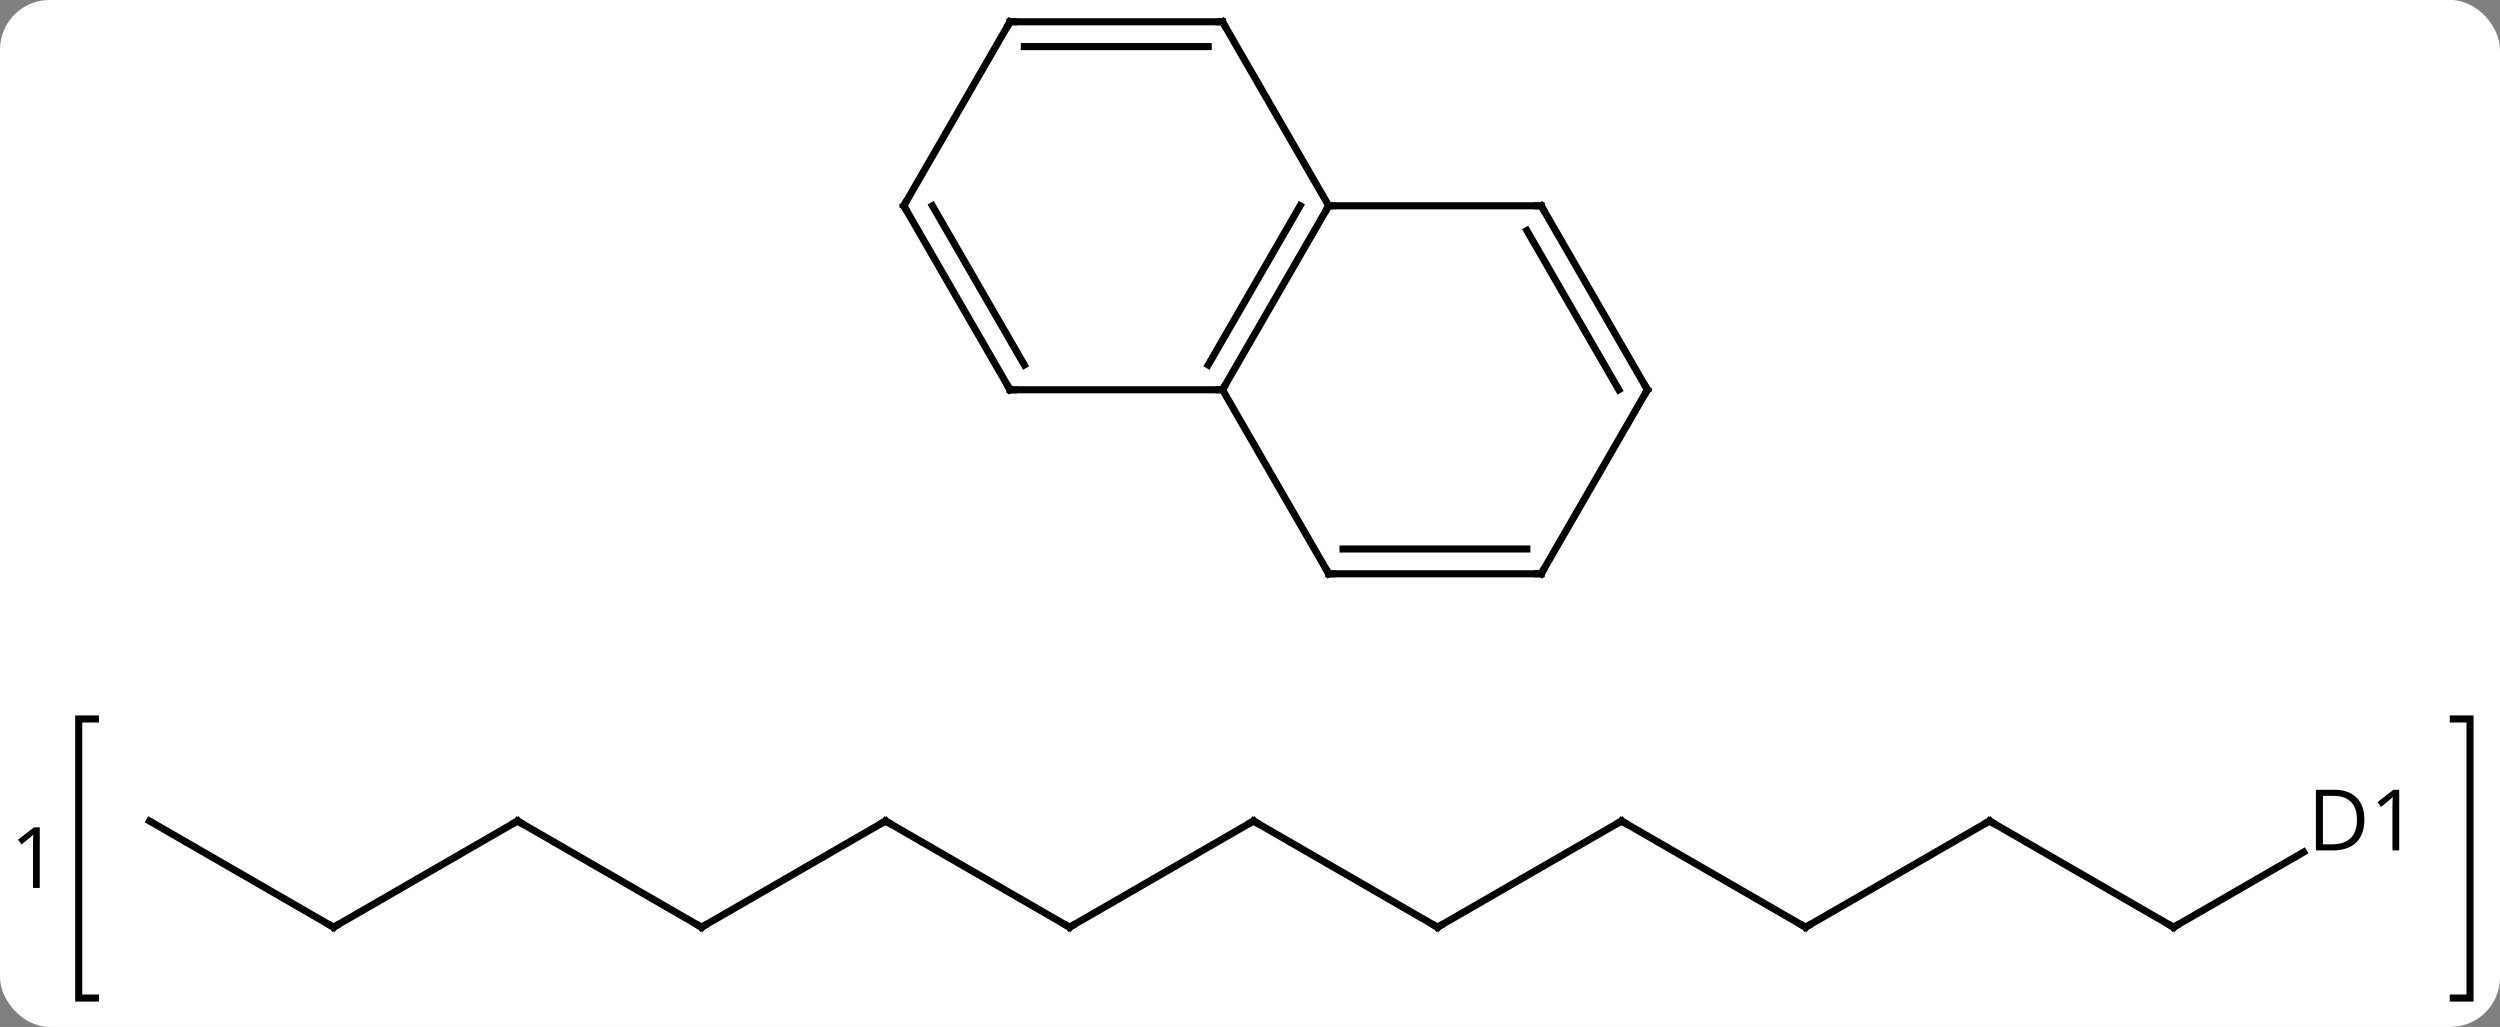 <svg width="353" viewBox="0 0 353 145" style="fill-opacity:1; color-rendering:auto; color-interpolation:auto; text-rendering:auto; stroke:black; stroke-linecap:square; stroke-miterlimit:10; shape-rendering:auto; stroke-opacity:1; fill:black; stroke-dasharray:none; font-weight:normal; stroke-width:1; font-family:'Open Sans'; font-style:normal; stroke-linejoin:miter; font-size:12; stroke-dashoffset:0; image-rendering:auto;" height="145" class="cas-substance-image" xmlns:xlink="http://www.w3.org/1999/xlink" xmlns="http://www.w3.org/2000/svg"><rect x="0" y="0" width="353" height="145" fill="#808080" stroke="none"/><svg class="cas-substance-single-component"><rect y="0" x="0" width="353" stroke="none" ry="7" rx="7" height="145" fill="white" class="cas-substance-group"/><svg y="0" x="0" width="353" viewBox="0 0 353 145" style="fill:black;" height="145" class="cas-substance-single-component-image"><svg><g><g transform="translate(177,67)" style="text-rendering:geometricPrecision; color-rendering:optimizeQuality; color-interpolation:linearRGB; stroke-linecap:butt; image-rendering:optimizeQuality;"><path style="fill:none;" d="M-163.522 34.518 L-165.886 34.518 L-165.886 73.924 L-163.522 73.924"/><path style="fill:none;" d="M169.404 34.518 L171.768 34.518 L171.768 73.924 L169.404 73.924"/><path style="stroke:none;" d="M-171.386 58.377 L-172.339 58.377 L-172.339 52.268 Q-172.339 51.502 -172.292 50.83 Q-172.402 50.955 -172.558 51.088 Q-172.714 51.221 -173.948 52.236 L-174.464 51.565 L-172.198 49.815 L-171.386 49.815 L-171.386 58.377 Z"/><line y2="63.924" y1="48.924" x2="25.98" x1="0" style="fill:none;"/><line y2="63.924" y1="48.924" x2="-25.98" x1="0" style="fill:none;"/><line y2="48.924" y1="63.924" x2="51.963" x1="25.98" style="fill:none;"/><line y2="48.924" y1="63.924" x2="-51.963" x1="-25.98" style="fill:none;"/><line y2="63.924" y1="48.924" x2="77.943" x1="51.963" style="fill:none;"/><line y2="63.924" y1="48.924" x2="-77.943" x1="-51.963" style="fill:none;"/><line y2="48.924" y1="63.924" x2="103.923" x1="77.943" style="fill:none;"/><line y2="48.924" y1="63.924" x2="-103.923" x1="-77.943" style="fill:none;"/><line y2="63.924" y1="48.924" x2="129.903" x1="103.923" style="fill:none;"/><line y2="63.924" y1="48.924" x2="-129.903" x1="-103.923" style="fill:none;"/><line y2="53.319" y1="63.924" x2="148.272" x1="129.903" style="fill:none;"/><line y2="48.924" y1="63.924" x2="-155.886" x1="-129.903" style="fill:none;"/><line y2="-37.944" y1="-11.964" x2="10.617" x1="-4.383" style="fill:none;"/><line y2="-37.944" y1="-15.464" x2="6.575" x1="-6.404" style="fill:none;"/><line y2="-11.964" y1="-11.964" x2="-34.383" x1="-4.383" style="fill:none;"/><line y2="14.019" y1="-11.964" x2="10.617" x1="-4.383" style="fill:none;"/><line y2="-37.944" y1="-37.944" x2="40.617" x1="10.617" style="fill:none;"/><line y2="-63.924" y1="-37.944" x2="-4.383" x1="10.617" style="fill:none;"/><line y2="-37.944" y1="-11.964" x2="-49.383" x1="-34.383" style="fill:none;"/><line y2="-37.944" y1="-15.464" x2="-45.342" x1="-32.362" style="fill:none;"/><line y2="14.019" y1="14.019" x2="40.617" x1="10.617" style="fill:none;"/><line y2="10.519" y1="10.519" x2="38.596" x1="12.638" style="fill:none;"/><line y2="-11.964" y1="-37.944" x2="55.617" x1="40.617" style="fill:none;"/><line y2="-11.964" y1="-34.444" x2="51.575" x1="38.596" style="fill:none;"/><line y2="-63.924" y1="-63.924" x2="-34.383" x1="-4.383" style="fill:none;"/><line y2="-60.424" y1="-60.424" x2="-32.362" x1="-6.404" style="fill:none;"/><line y2="-63.924" y1="-37.944" x2="-34.383" x1="-49.383" style="fill:none;"/><line y2="-11.964" y1="14.019" x2="55.617" x1="40.617" style="fill:none;"/><path style="fill:none; stroke-miterlimit:5;" d="M0.433 49.174 L0 48.924 L-0.433 49.174"/><path style="fill:none; stroke-miterlimit:5;" d="M25.547 63.674 L25.98 63.924 L26.413 63.674"/><path style="fill:none; stroke-miterlimit:5;" d="M-25.547 63.674 L-25.98 63.924 L-26.413 63.674"/><path style="fill:none; stroke-miterlimit:5;" d="M51.53 49.174 L51.963 48.924 L52.396 49.174"/><path style="fill:none; stroke-miterlimit:5;" d="M-51.53 49.174 L-51.963 48.924 L-52.396 49.174"/><path style="fill:none; stroke-miterlimit:5;" d="M77.51 63.674 L77.943 63.924 L78.376 63.674"/><path style="fill:none; stroke-miterlimit:5;" d="M-77.51 63.674 L-77.943 63.924 L-78.376 63.674"/><path style="fill:none; stroke-miterlimit:5;" d="M103.49 49.174 L103.923 48.924 L104.356 49.174"/><path style="fill:none; stroke-miterlimit:5;" d="M-103.49 49.174 L-103.923 48.924 L-104.356 49.174"/><path style="fill:none; stroke-miterlimit:5;" d="M129.47 63.674 L129.903 63.924 L130.336 63.674"/><path style="fill:none; stroke-miterlimit:5;" d="M-129.47 63.674 L-129.903 63.924 L-130.336 63.674"/><path style="stroke-miterlimit:5; stroke:none;" d="M156.848 48.721 Q156.848 50.83 155.7 51.955 Q154.551 53.08 152.379 53.08 L150.004 53.08 L150.004 44.518 L152.629 44.518 Q154.629 44.518 155.738 45.619 Q156.848 46.721 156.848 48.721 ZM155.801 48.752 Q155.801 47.08 154.957 46.229 Q154.113 45.377 152.457 45.377 L151.004 45.377 L151.004 52.221 L152.223 52.221 Q154.004 52.221 154.903 51.346 Q155.801 50.471 155.801 48.752 ZM161.768 53.08 L160.815 53.08 L160.815 46.971 Q160.815 46.205 160.862 45.533 Q160.752 45.658 160.596 45.791 Q160.44 45.924 159.205 46.94 L158.69 46.268 L160.955 44.518 L161.768 44.518 L161.768 53.08 Z"/><path style="fill:none; stroke-miterlimit:5;" d="M-4.133 -12.397 L-4.383 -11.964 L-4.883 -11.964"/><path style="fill:none; stroke-miterlimit:5;" d="M10.367 -37.511 L10.617 -37.944 L11.117 -37.944"/><path style="fill:none; stroke-miterlimit:5;" d="M-33.883 -11.964 L-34.383 -11.964 L-34.633 -12.397"/><path style="fill:none; stroke-miterlimit:5;" d="M10.367 13.586 L10.617 14.019 L11.117 14.019"/><path style="fill:none; stroke-miterlimit:5;" d="M40.117 -37.944 L40.617 -37.944 L40.867 -37.511"/><path style="fill:none; stroke-miterlimit:5;" d="M-4.133 -63.491 L-4.383 -63.924 L-4.883 -63.924"/><path style="fill:none; stroke-miterlimit:5;" d="M-49.133 -37.511 L-49.383 -37.944 L-49.133 -38.377"/><path style="fill:none; stroke-miterlimit:5;" d="M40.117 14.019 L40.617 14.019 L40.867 13.586"/><path style="fill:none; stroke-miterlimit:5;" d="M55.367 -12.397 L55.617 -11.964 L55.367 -11.531"/><path style="fill:none; stroke-miterlimit:5;" d="M-33.883 -63.924 L-34.383 -63.924 L-34.633 -63.491"/></g></g></svg></svg></svg></svg>